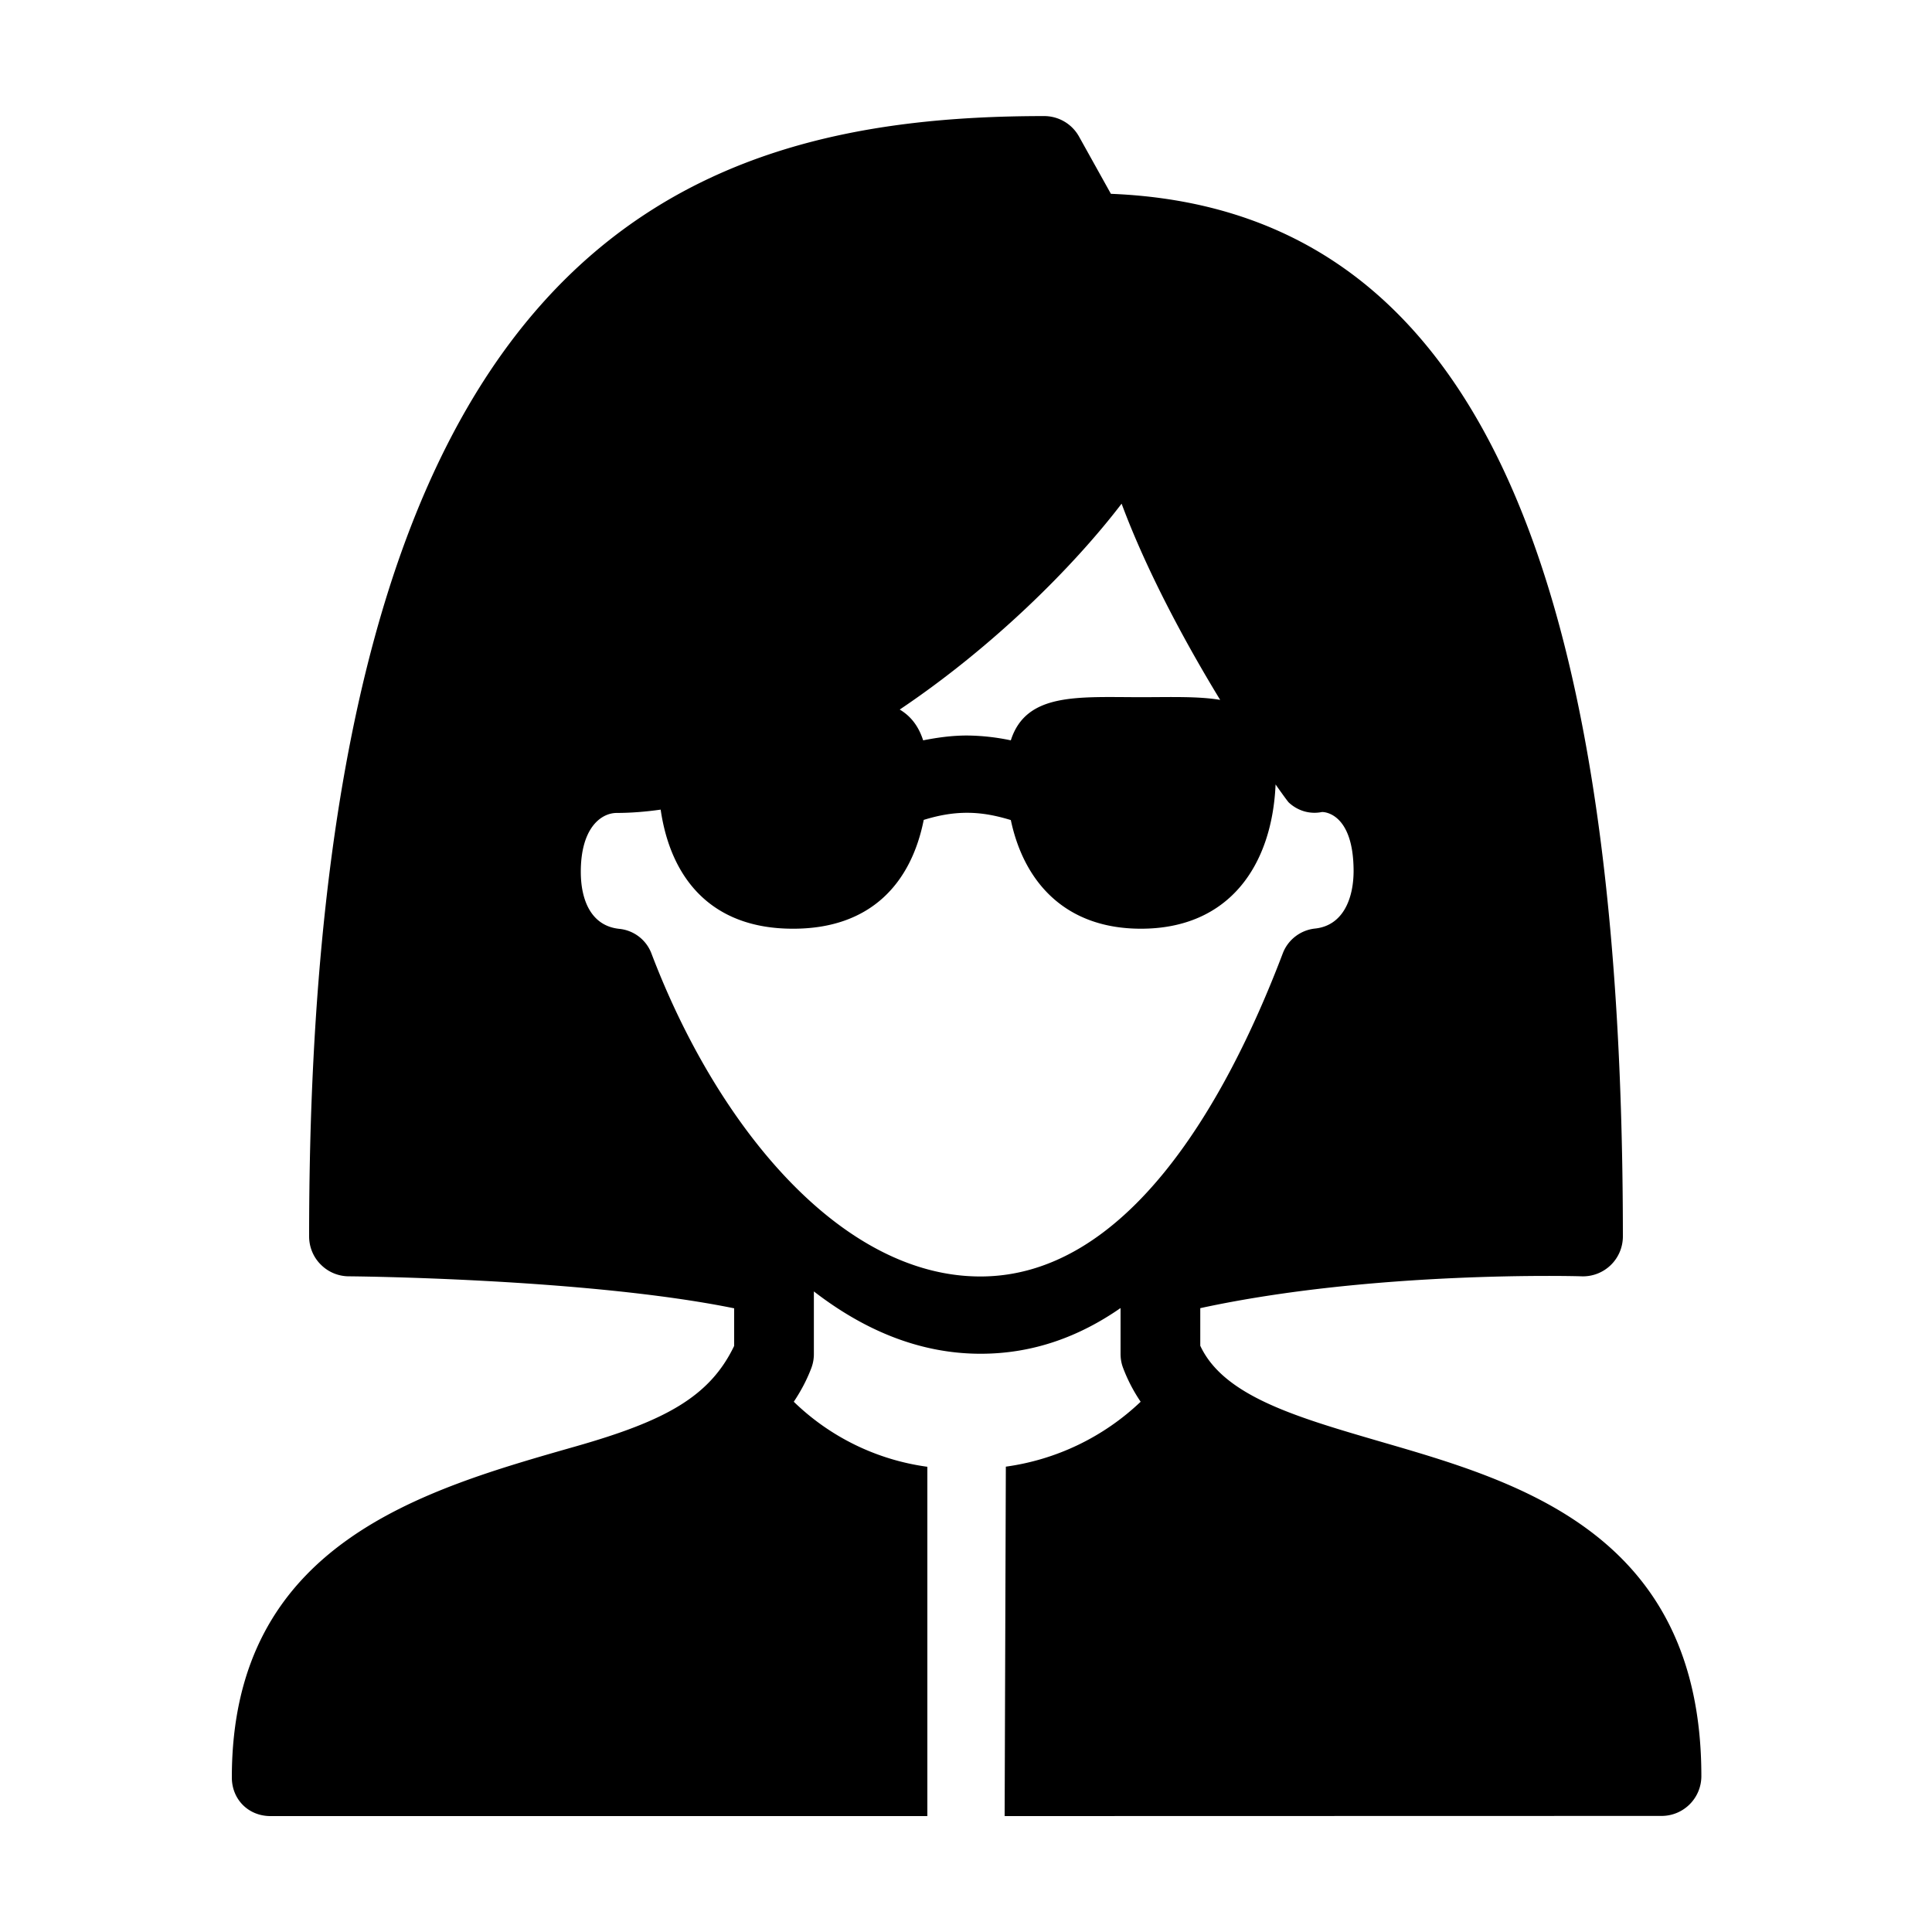 <svg xmlns="http://www.w3.org/2000/svg" viewBox="0 0 50 50"><path d="M27.023 3.004C17.613 3.004 7.996 6.418 8 32c0 .273.11.54.305.73.191.192.453.301.726.301.067 0 6.156.051 9.969.828v.973c-.633 1.32-1.793 1.941-4.078 2.594C10.945 38.562 6 39.937 6 46c0 .57.43 1 1 1h17v-9.04a6.147 6.147 0 0 1-3.457-1.683c.18-.27.336-.558.457-.879a1.02 1.02 0 0 0 .063-.359v-1.617c1.261.973 2.699 1.613 4.316 1.613 1.363 0 2.558-.445 3.621-1.183v1.183c0 .125.02.246.063.36a4.2 4.2 0 0 0 .457.882 6.31 6.31 0 0 1-3.489 1.68L26 47l17-.004c.57 0 1.031-.46 1.031-1.031 0-6.305-4.8-7.637-8.332-8.664-2.156-.63-4.031-1.172-4.636-2.473v-.973c4.496-.976 9.808-.828 9.867-.824A1.033 1.033 0 0 0 42 32c-.004-18.04-4.176-26.621-13.25-26.984l-.824-1.48a1.033 1.033 0 0 0-.903-.532zm2.004 10.031c.66 1.774 1.668 3.63 2.551 5.078-.578-.097-1.281-.07-2.05-.07-1.618 0-2.97-.129-3.368 1.117a5.714 5.714 0 0 0-1.133-.125c-.406 0-.78.055-1.136.125-.121-.375-.325-.629-.606-.797 2.426-1.629 4.504-3.707 5.742-5.328zm3.985 7.266c.133.191.316.445.343.469.23.214.543.308.852.246.055-.008.82.02.824 1.52 0 .734-.281 1.421-1 1.495-.375.04-.699.29-.832.64-1.527 4.02-4.09 8.364-7.824 8.364-3.582.004-6.797-3.836-8.516-8.36a.994.994 0 0 0-.828-.636c-.734-.074-1-.746-1-1.477 0-1.113.504-1.511.914-1.523.383 0 .766-.031 1.153-.086.257 1.77 1.304 3.086 3.43 3.082 2.015 0 3.054-1.187 3.378-2.816.332-.102.7-.184 1.121-.184.426 0 .797.086 1.133.188.344 1.625 1.426 2.812 3.367 2.812 2.293 0 3.395-1.648 3.485-3.734z"/></svg>